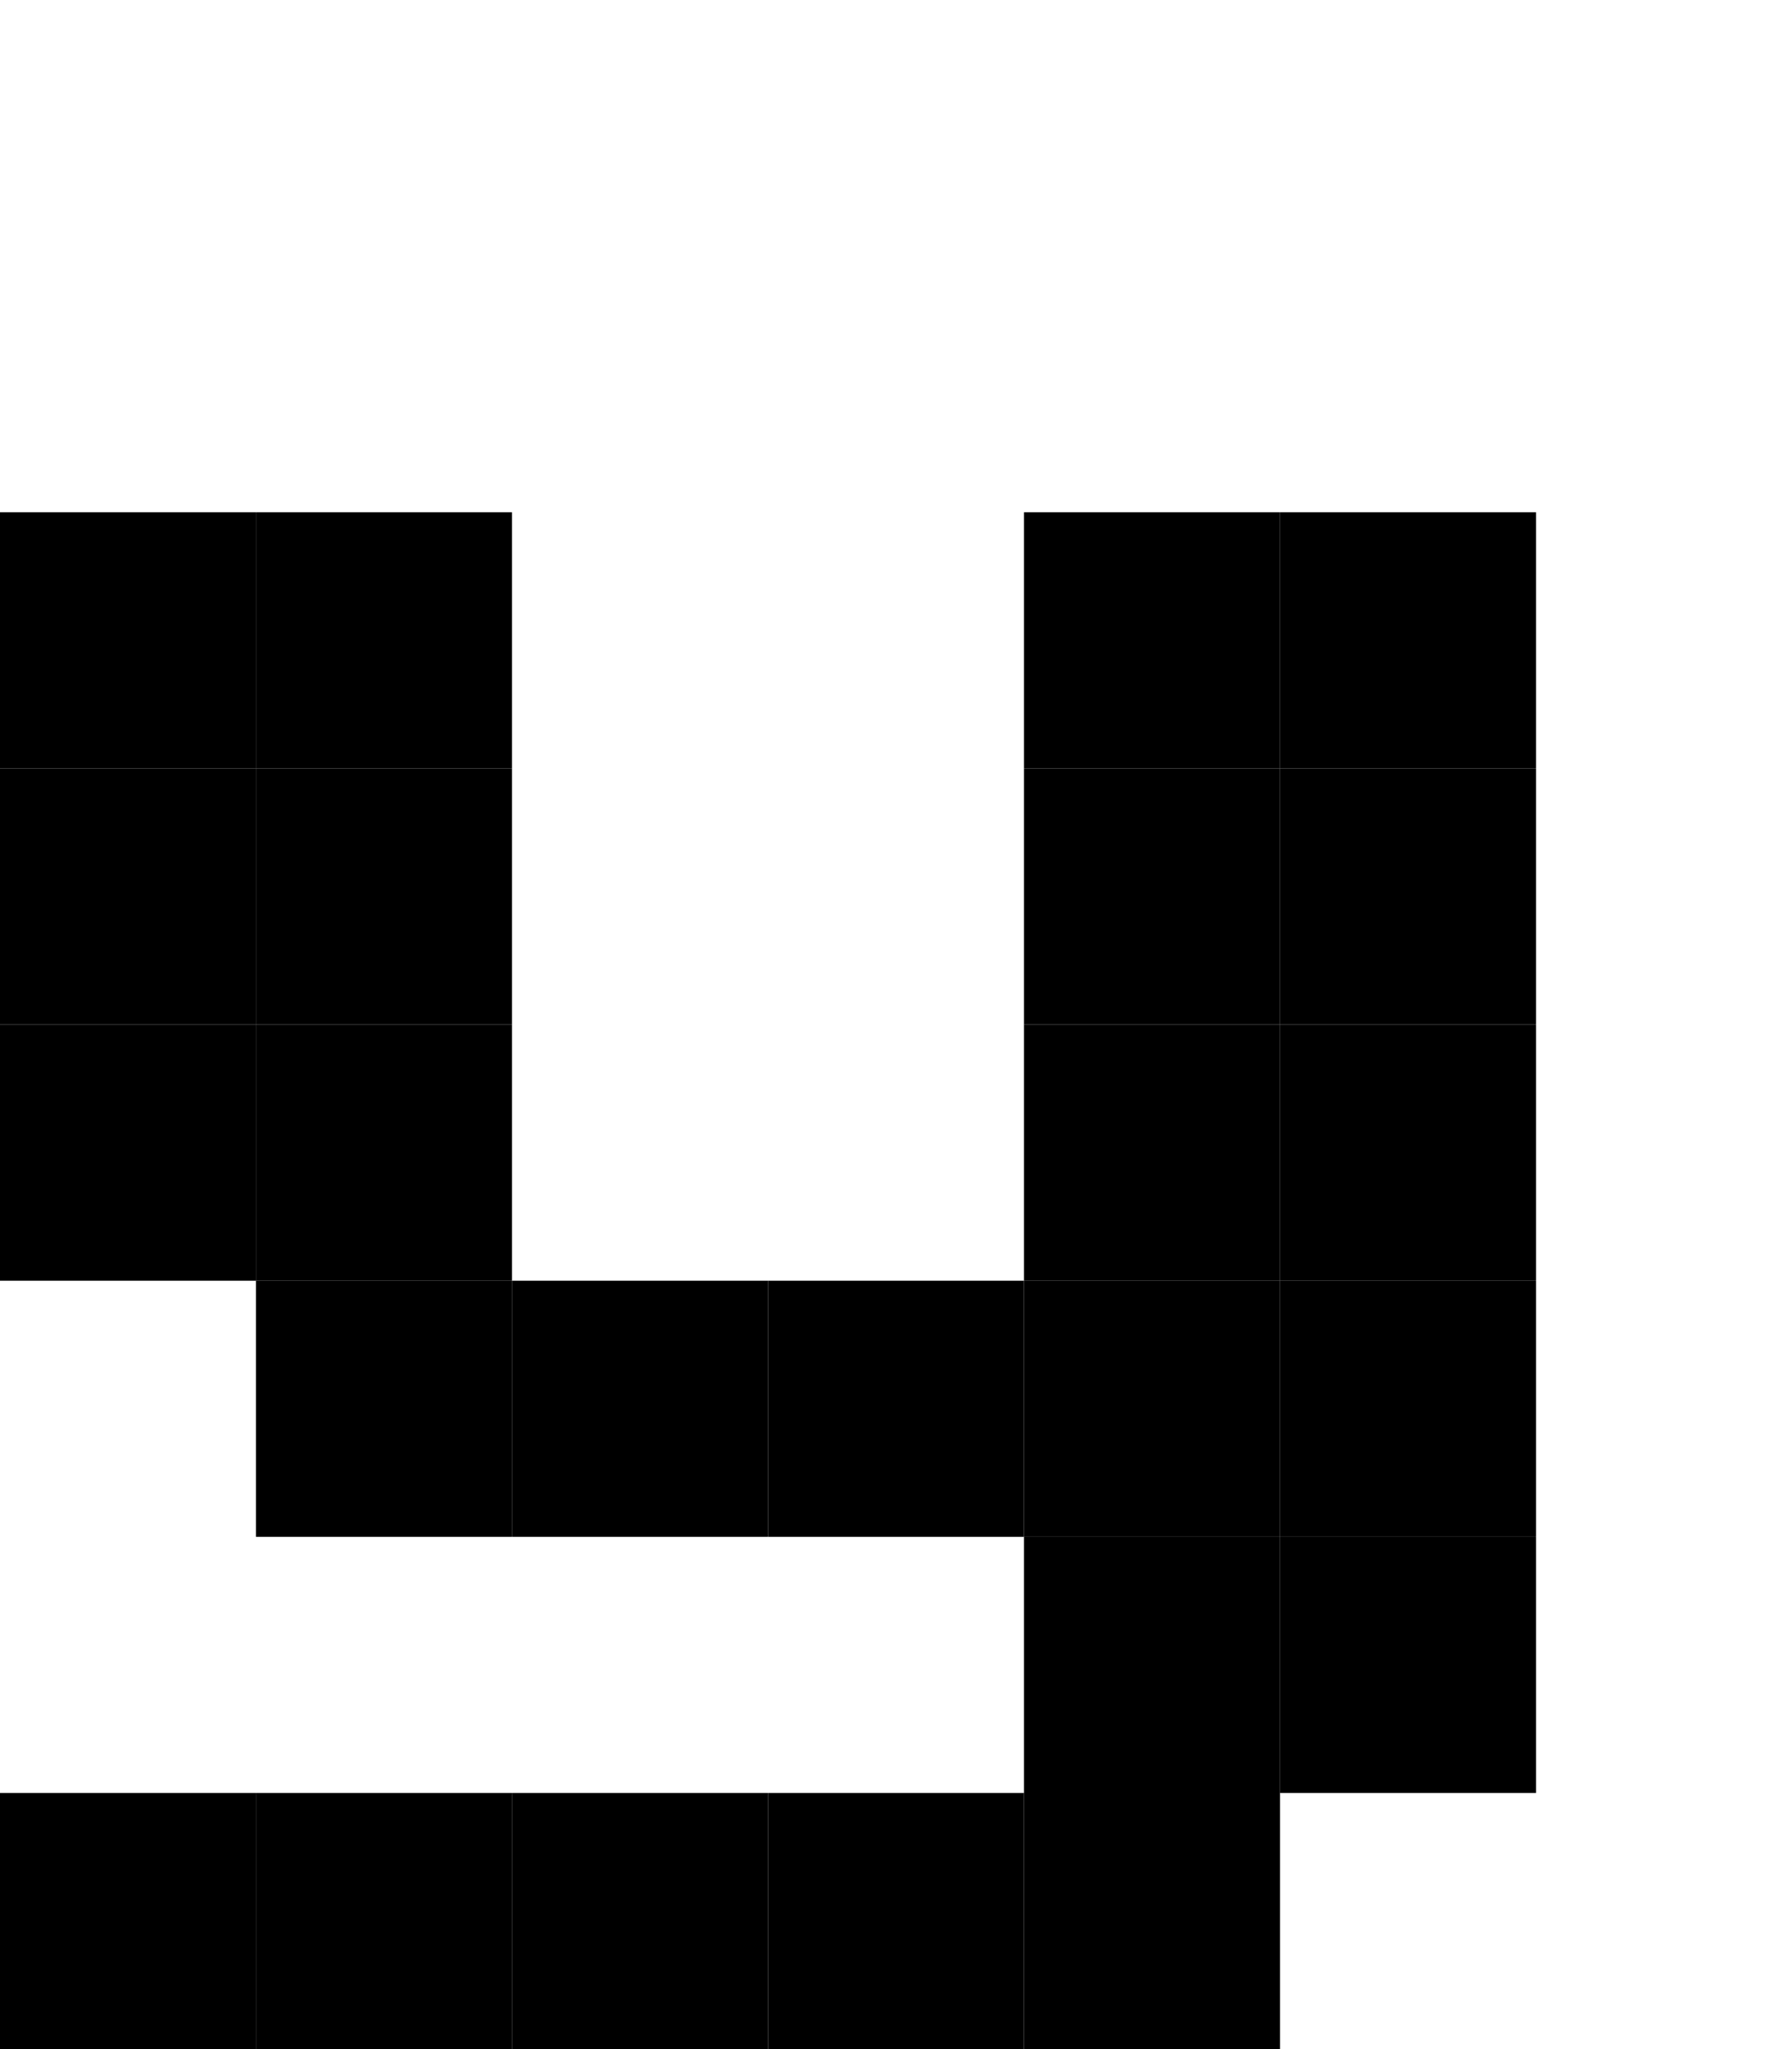 <?xml version="1.0" encoding="UTF-8"?><svg viewBox="0 0 7 8" width="7px" height="8px" xmlns="http://www.w3.org/2000/svg" version="1.2" baseProfile="tiny"><g fill="#000"><rect y="2" width="1" height="1" fill="#000"/><rect y="2" width="1" height="1" fill="#000" x="1"/><rect fill="#000" x="4" y="2" width="1" height="1"/><rect x="5" y="2" width="1" height="1" fill="#000"/><rect y="3" width="1" height="1" fill="#000"/><rect x="1" y="3" width="1" height="1" fill="#000"/><rect y="3" width="1" height="1" fill="#000" x="4"/><rect x="5" y="3" width="1" height="1" fill="#000"/><rect y="4" width="1" height="1" fill="#000"/><rect y="4" width="1" height="1" fill="#000" x="1"/><rect y="4" width="1" height="1" fill="#000" x="4"/><rect x="5" y="4" width="1" height="1" fill="#000"/><rect fill="#000" x="1" y="5" width="1" height="1"/><rect y="5" width="1" height="1" fill="#000" x="2"/><rect width="1" height="1" fill="#000" x="3" y="5"/><rect fill="#000" x="4" y="5" width="1" height="1"/><rect width="1" height="1" fill="#000" x="5" y="5"/><rect y="6" width="1" height="1" fill="#000" x="4"/><rect height="1" fill="#000" x="5" y="6" width="1"/><rect height="1" fill="#000" y="7" width="1"/><rect y="7" width="1" height="1" fill="#000" x="1"/><rect x="2" y="7" width="1" height="1" fill="#000"/><rect x="3" y="7" width="1" height="1" fill="#000"/><rect height="1" fill="#000" x="4" y="7" width="1"/></g></svg>
